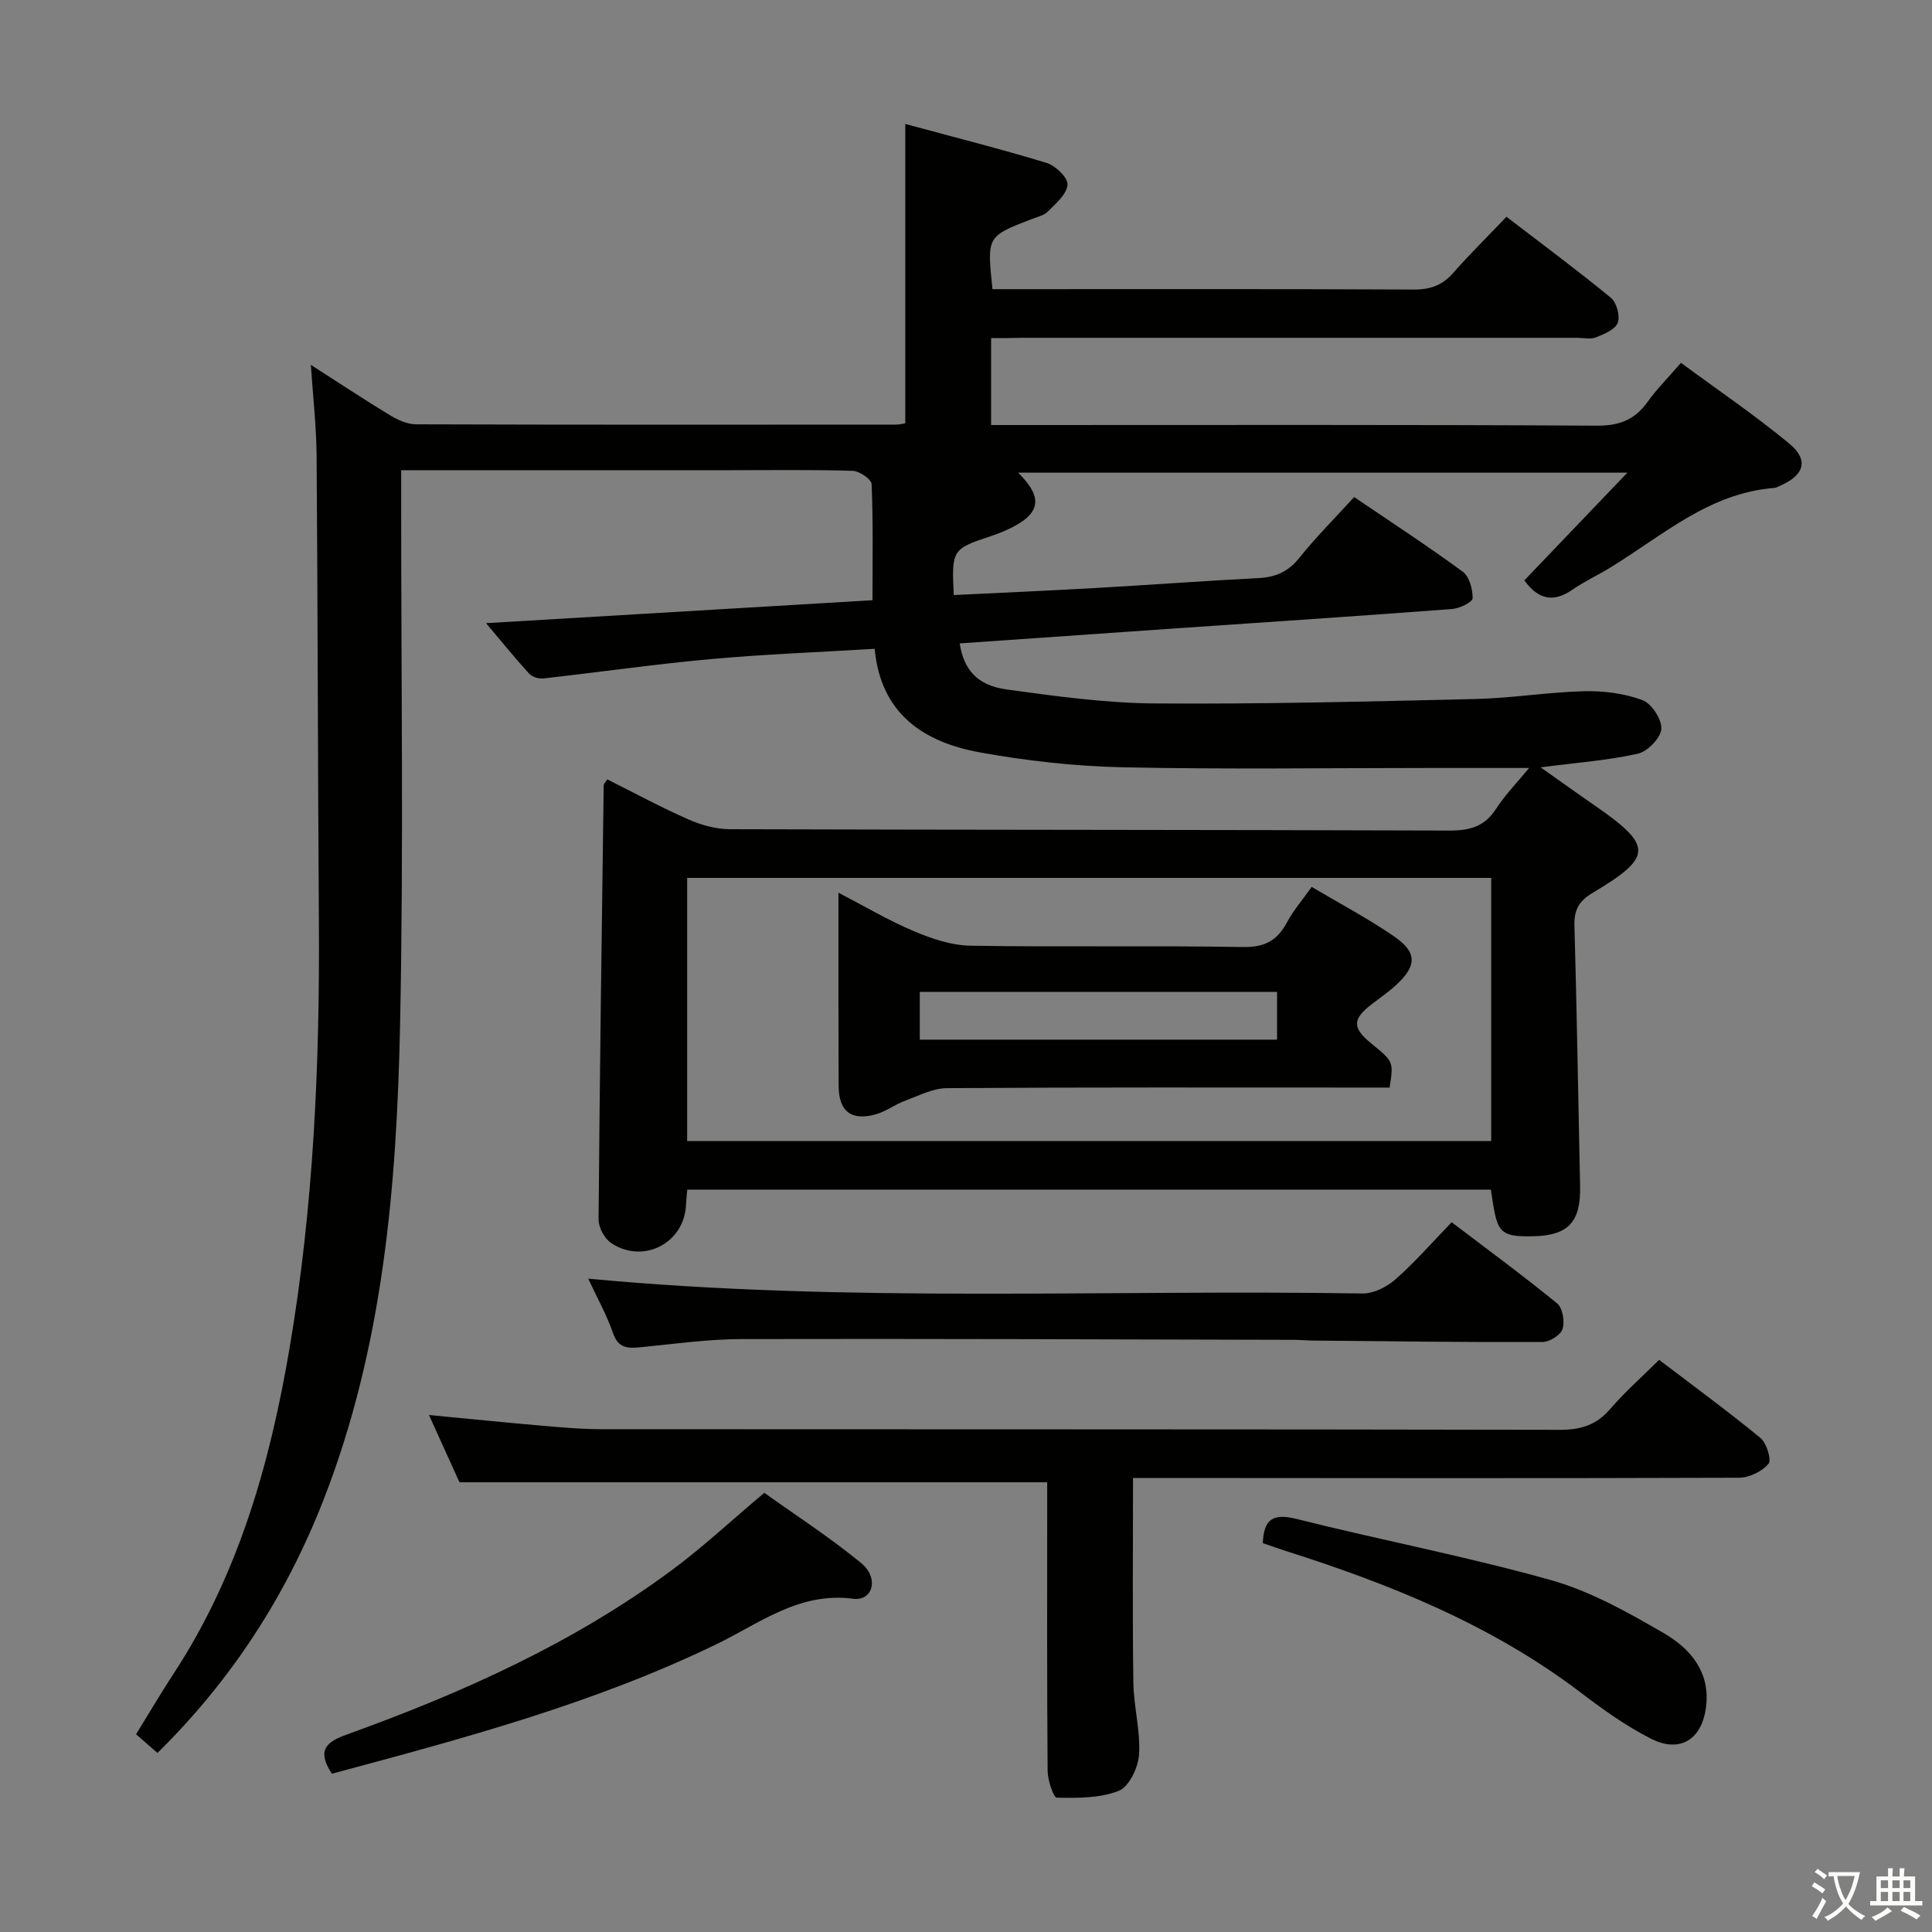 <svg enable-background="new 0 0 400 400" viewBox="0 0 400 400" xmlns="http://www.w3.org/2000/svg"><rect x="0" y="0" width="400" height="400" fill="#808080" stroke="none"/><path d="m377.9 391.2c-.2.3-.4.5-.6.8-.7-.6-1.4-1-2.2-1.5.2-.3.4-.5.5-.8.6.4 1.4.8 2.3 1.5zm-1.8 6.1c-.2-.2-.5-.4-.9-.6.4-.6.8-1.2 1.2-1.9s.7-1.3.9-1.9c.3.3.5.5.8.7-.7 1.3-1.4 2.6-2 3.7zm2.2-9c-.3.3-.5.5-.6.8-.6-.6-1.3-1.1-2-1.5.3-.3.5-.5.6-.7.6.5 1.3.9 2 1.4zm.3.2v-.9h2 4.5c-.3 1.3-.6 2.5-1 3.6s-.9 2.1-1.4 3c.4.5 1 1 1.6 1.4s1.2.8 1.9 1.1c-.3.2-.5.4-.8.8-.4-.3-1-.7-1.6-1.2s-1.2-1.1-1.6-1.6c-.5.6-1.1 1.1-1.7 1.6s-1.4.9-2.1 1.4c-.1-.3-.3-.5-.7-.8.6-.2 1.2-.5 1.9-1s1.4-1.1 2-1.8c-.5-.8-.9-1.6-1.2-2.5s-.6-2-.8-3.2c-.4.1-.7.1-1 .1zm2.5 2.7c.3 1 .7 1.7 1 2.2.3-.5.6-1.1 1-2s.6-1.9.9-3h-3.2-.4c.1.9.3 1.8.7 2.8z" fill="#fbfcfa"/><path d="m396.5 388.5v1.5 3.6h1.5v.9c-.4 0-1 0-1.7 0h-7.9c-.5 0-.9 0-1.2 0v-.9h1.3v-3.5c0-.7 0-1.2 0-1.6h2.4c0-.8 0-1.4 0-1.7h1c0 .3-.1.8-.1 1.7h1.5c0-.8 0-1.4 0-1.7h1c0 .3-.1.9-.1 1.7zm-8.2 9.2c-.2-.3-.5-.5-.8-.8.8-.3 1.4-.6 1.9-.9s1-.7 1.4-1.1c.3.3.6.5.9.8-1.6 1-2.8 1.6-3.4 2zm2.6-6.8v-1.6h-1.5v1.6zm0 2.7v-1.9h-1.5v1.9zm2.4-2.7v-1.6h-1.5v1.6zm0 2.7v-1.9h-1.5v1.9zm.2 2 .7-.8c.4.2.9.5 1.6.8s1.3.7 1.8 1c-.3.3-.5.5-.8.8-.4-.3-1.5-1-3.3-1.8zm2-4.7v-1.6h-1.4v1.6zm0 2.7v-1.9h-1.4v1.9z" fill="#fbfcfa"/><g fill="#010100"><path d="m205.2 70v18h5.88c39.83 0 79.66-.1 119.49.13 4.67.03 7.85-1.18 10.51-4.88 1.92-2.68 4.28-5.04 6.95-8.13 7.61 5.62 15.3 10.83 22.42 16.72 4.07 3.37 3.12 6.49-1.71 8.64-.46.2-.92.5-1.39.54-13.52 1.05-23.22 9.94-34.04 16.54-2.55 1.56-5.29 2.82-7.74 4.52-3.89 2.69-7.04 2.13-9.97-1.92 6.8-7.11 13.67-14.29 21.33-22.3-42.8 0-84.42 0-126.13 0 5.39 5.35 4.67 8.68-2.49 11.92-1.06.48-2.15.89-3.25 1.25-7.91 2.61-8.07 2.86-7.59 12.17 9.73-.48 19.46-.9 29.19-1.45 11.29-.64 22.57-1.48 33.86-2.06 3.56-.18 6.21-1.32 8.51-4.21 3.42-4.28 7.32-8.17 11.34-12.57 7.54 5.12 15.15 10.08 22.46 15.44 1.38 1.01 2.09 3.65 2.06 5.52-.01.79-2.7 2.1-4.24 2.22-19.22 1.45-38.46 2.72-57.69 4.04-14.75 1.02-29.5 2.05-44.27 3.08.86 5.43 3.6 8.7 9.76 9.54 10.18 1.4 20.45 2.82 30.7 2.89 22.14.16 44.29-.4 66.43-.92 7.46-.18 14.9-1.42 22.36-1.61 4.05-.1 8.33.44 12.09 1.83 1.9.7 4.07 4.01 3.93 5.98-.13 1.88-2.86 4.68-4.88 5.13-6.24 1.39-12.7 1.86-20.11 2.82 3.97 2.8 7.48 5.33 11.03 7.78 12.27 8.47 12.3 10.72-.31 18.24-2.81 1.68-3.81 3.52-3.72 6.76.51 17.97.78 35.95 1.17 53.92.16 7.25-2.29 10.18-9.49 10.38-7.7.21-7.68-1-8.98-9.65-55.36 0-110.76 0-166.38 0-.1 1.22-.22 2.18-.26 3.15-.33 7.87-8.77 12.34-15.45 7.94-1.39-.91-2.66-3.23-2.65-4.89.23-29.97.66-59.94 1.06-89.92 0-.26.3-.52.74-1.22 5.58 2.79 11.12 5.79 16.86 8.32 2.64 1.16 5.68 1.99 8.54 2 49.66.15 99.32.11 148.98.28 4.2.01 7.26-.83 9.63-4.49 1.95-3 4.5-5.61 6.85-8.47-7.15 0-13.86 0-20.57 0-21.16 0-42.32.31-63.47-.14-9.92-.21-19.92-1.32-29.69-3.09-11.62-2.11-20.52-7.98-21.77-21.44-11.6.7-22.86 1.12-34.06 2.14-11.56 1.05-23.06 2.71-34.59 4-.94.1-2.28-.33-2.9-1.01-2.88-3.15-5.57-6.48-8.91-10.44 27.11-1.61 53.39-3.17 80.01-4.75 0-8.19.15-16.13-.18-24.04-.04-1.01-2.53-2.71-3.93-2.75-8.49-.26-16.99-.13-25.49-.13-20.66 0-41.33 0-61.99 0-1.8 0-3.59 0-5.99 0v6.35c-.02 36.16.52 72.34-.23 108.48-.69 33.44-3.5 66.74-15.86 98.38-7.73 19.78-19.02 37.27-34.37 52.37-1.43-1.25-2.77-2.42-4.43-3.87 2.64-4.27 5.14-8.53 7.84-12.65 13.36-20.45 19.86-43.34 23.91-67.1 5.02-29.45 6.31-59.16 6.1-88.98-.22-31.99-.23-63.98-.47-95.98-.05-6.09-.75-12.17-1.19-18.81 5.67 3.63 10.92 7.12 16.3 10.38 1.62.98 3.61 1.92 5.44 1.93 33.16.11 66.33.08 99.49.06.63 0 1.25-.18 1.84-.27 0-20.48 0-40.72 0-61.97 9.73 2.63 19.57 5.11 29.26 8.06 1.84.56 4.43 3.06 4.33 4.5-.14 1.95-2.39 3.89-4.03 5.53-.87.88-2.35 1.19-3.59 1.67-9.07 3.53-9.07 3.52-7.92 14.44h5.2c27.33 0 54.66-.06 81.99.08 3.46.02 5.96-.88 8.23-3.47 3.39-3.87 7.07-7.48 11-11.6 7.54 5.79 14.72 11.1 21.61 16.77 1.19.98 1.95 3.77 1.43 5.17s-2.8 2.35-4.5 3.02c-1.15.46-2.63.1-3.97.1-38.33 0-76.66 0-114.98 0-1.95.06-3.91.06-6.29.06zm103.54 166.25c0-18.28 0-36.22 0-54.49-55.56 0-110.92 0-166.47 0v54.49z"/><path d="m343.5 281.54c7.1 5.41 14.2 10.6 20.98 16.17 1.28 1.06 2.35 4.57 1.66 5.37-1.35 1.58-3.99 2.86-6.1 2.87-39.83.14-79.66.08-119.49.05-1.96 0-3.91 0-5.97 0 0 14.48-.13 28.42.07 42.36.07 4.96 1.48 9.95 1.18 14.86-.16 2.68-2.04 6.67-4.16 7.53-3.89 1.57-8.54 1.51-12.87 1.44-.69-.01-1.88-3.59-1.9-5.53-.15-18.16-.09-36.33-.09-54.49 0-1.81 0-3.62 0-5.28-40.55 0-80.74 0-121.68 0-1.74-3.84-3.91-8.63-6.32-13.93 7.96.76 15.35 1.52 22.75 2.16 4.3.37 8.62.78 12.93.78 66.16.05 132.32-.01 198.48.13 4.35.01 7.57-1.01 10.43-4.34 3.02-3.51 6.52-6.59 10.1-10.15z"/><path d="m121.78 264.73c53.54 5.07 106.96 2.21 160.3 3.07 2.29.04 5.04-1.34 6.83-2.92 3.99-3.5 7.5-7.55 11.64-11.83 7.5 5.7 14.82 11.07 21.84 16.81 1.14.94 1.61 3.76 1.12 5.3-.4 1.25-2.7 2.68-4.17 2.69-15.81.06-31.62-.15-47.43-.3-1.33-.01-2.66-.15-3.99-.15-38.14-.09-76.28-.25-114.42-.16-6.95.02-13.91 1-20.85 1.69-2.68.26-4.65.25-5.75-2.97-1.34-3.87-3.39-7.5-5.12-11.23z"/><path d="m68.71 367.23c-3.21-4.91-1.14-6.6 3.16-8.14 23.83-8.59 46.85-18.9 67.32-34.08 6.38-4.73 12.22-10.19 19.05-15.94 6.47 4.63 13.57 9.22 20.06 14.55 3.76 3.09 2.43 7.92-1.68 7.38-11.15-1.45-19.32 5.07-28.23 9.39-25.41 12.31-52.47 19.54-79.68 26.84z"/><path d="m261.45 319.49c.2-4.92 2.07-6.24 6.98-5.01 17.51 4.39 35.29 7.78 52.65 12.66 8.18 2.3 15.92 6.65 23.34 10.96 5.37 3.11 9.61 7.83 8.83 15.03-.75 6.9-5.3 9.95-11.43 6.85-5.13-2.6-9.91-6.02-14.51-9.52-18.39-14-39.4-22.46-61.17-29.37-1.56-.51-3.1-1.06-4.69-1.6z"/><path d="m173.59 184.82c5.34 2.77 10.33 5.74 15.64 7.98 3.68 1.56 7.77 2.93 11.71 3 18.8.31 37.61-.05 56.42.27 4.49.08 7.08-1.34 9.09-5.1 1.32-2.46 3.19-4.62 5.12-7.35 5.81 3.45 11.67 6.54 17.09 10.27 4.78 3.3 4.69 6.07.43 10.01-1.58 1.46-3.37 2.7-5.09 4.01-4.03 3.1-4.05 4.89-.1 8.12 4.64 3.79 4.64 3.79 3.8 9.14-1.86 0-3.81 0-5.76 0-28.63 0-57.25-.08-85.88.12-2.89.02-5.81 1.54-8.63 2.59-2.16.8-4.1 2.31-6.29 2.88-5.01 1.31-7.49-.74-7.51-5.95-.06-13.11-.04-26.23-.04-39.99zm16.84 30.43h73.97c0-3.55 0-6.75 0-9.88-24.86 0-49.29 0-73.97 0z"/></g></svg>